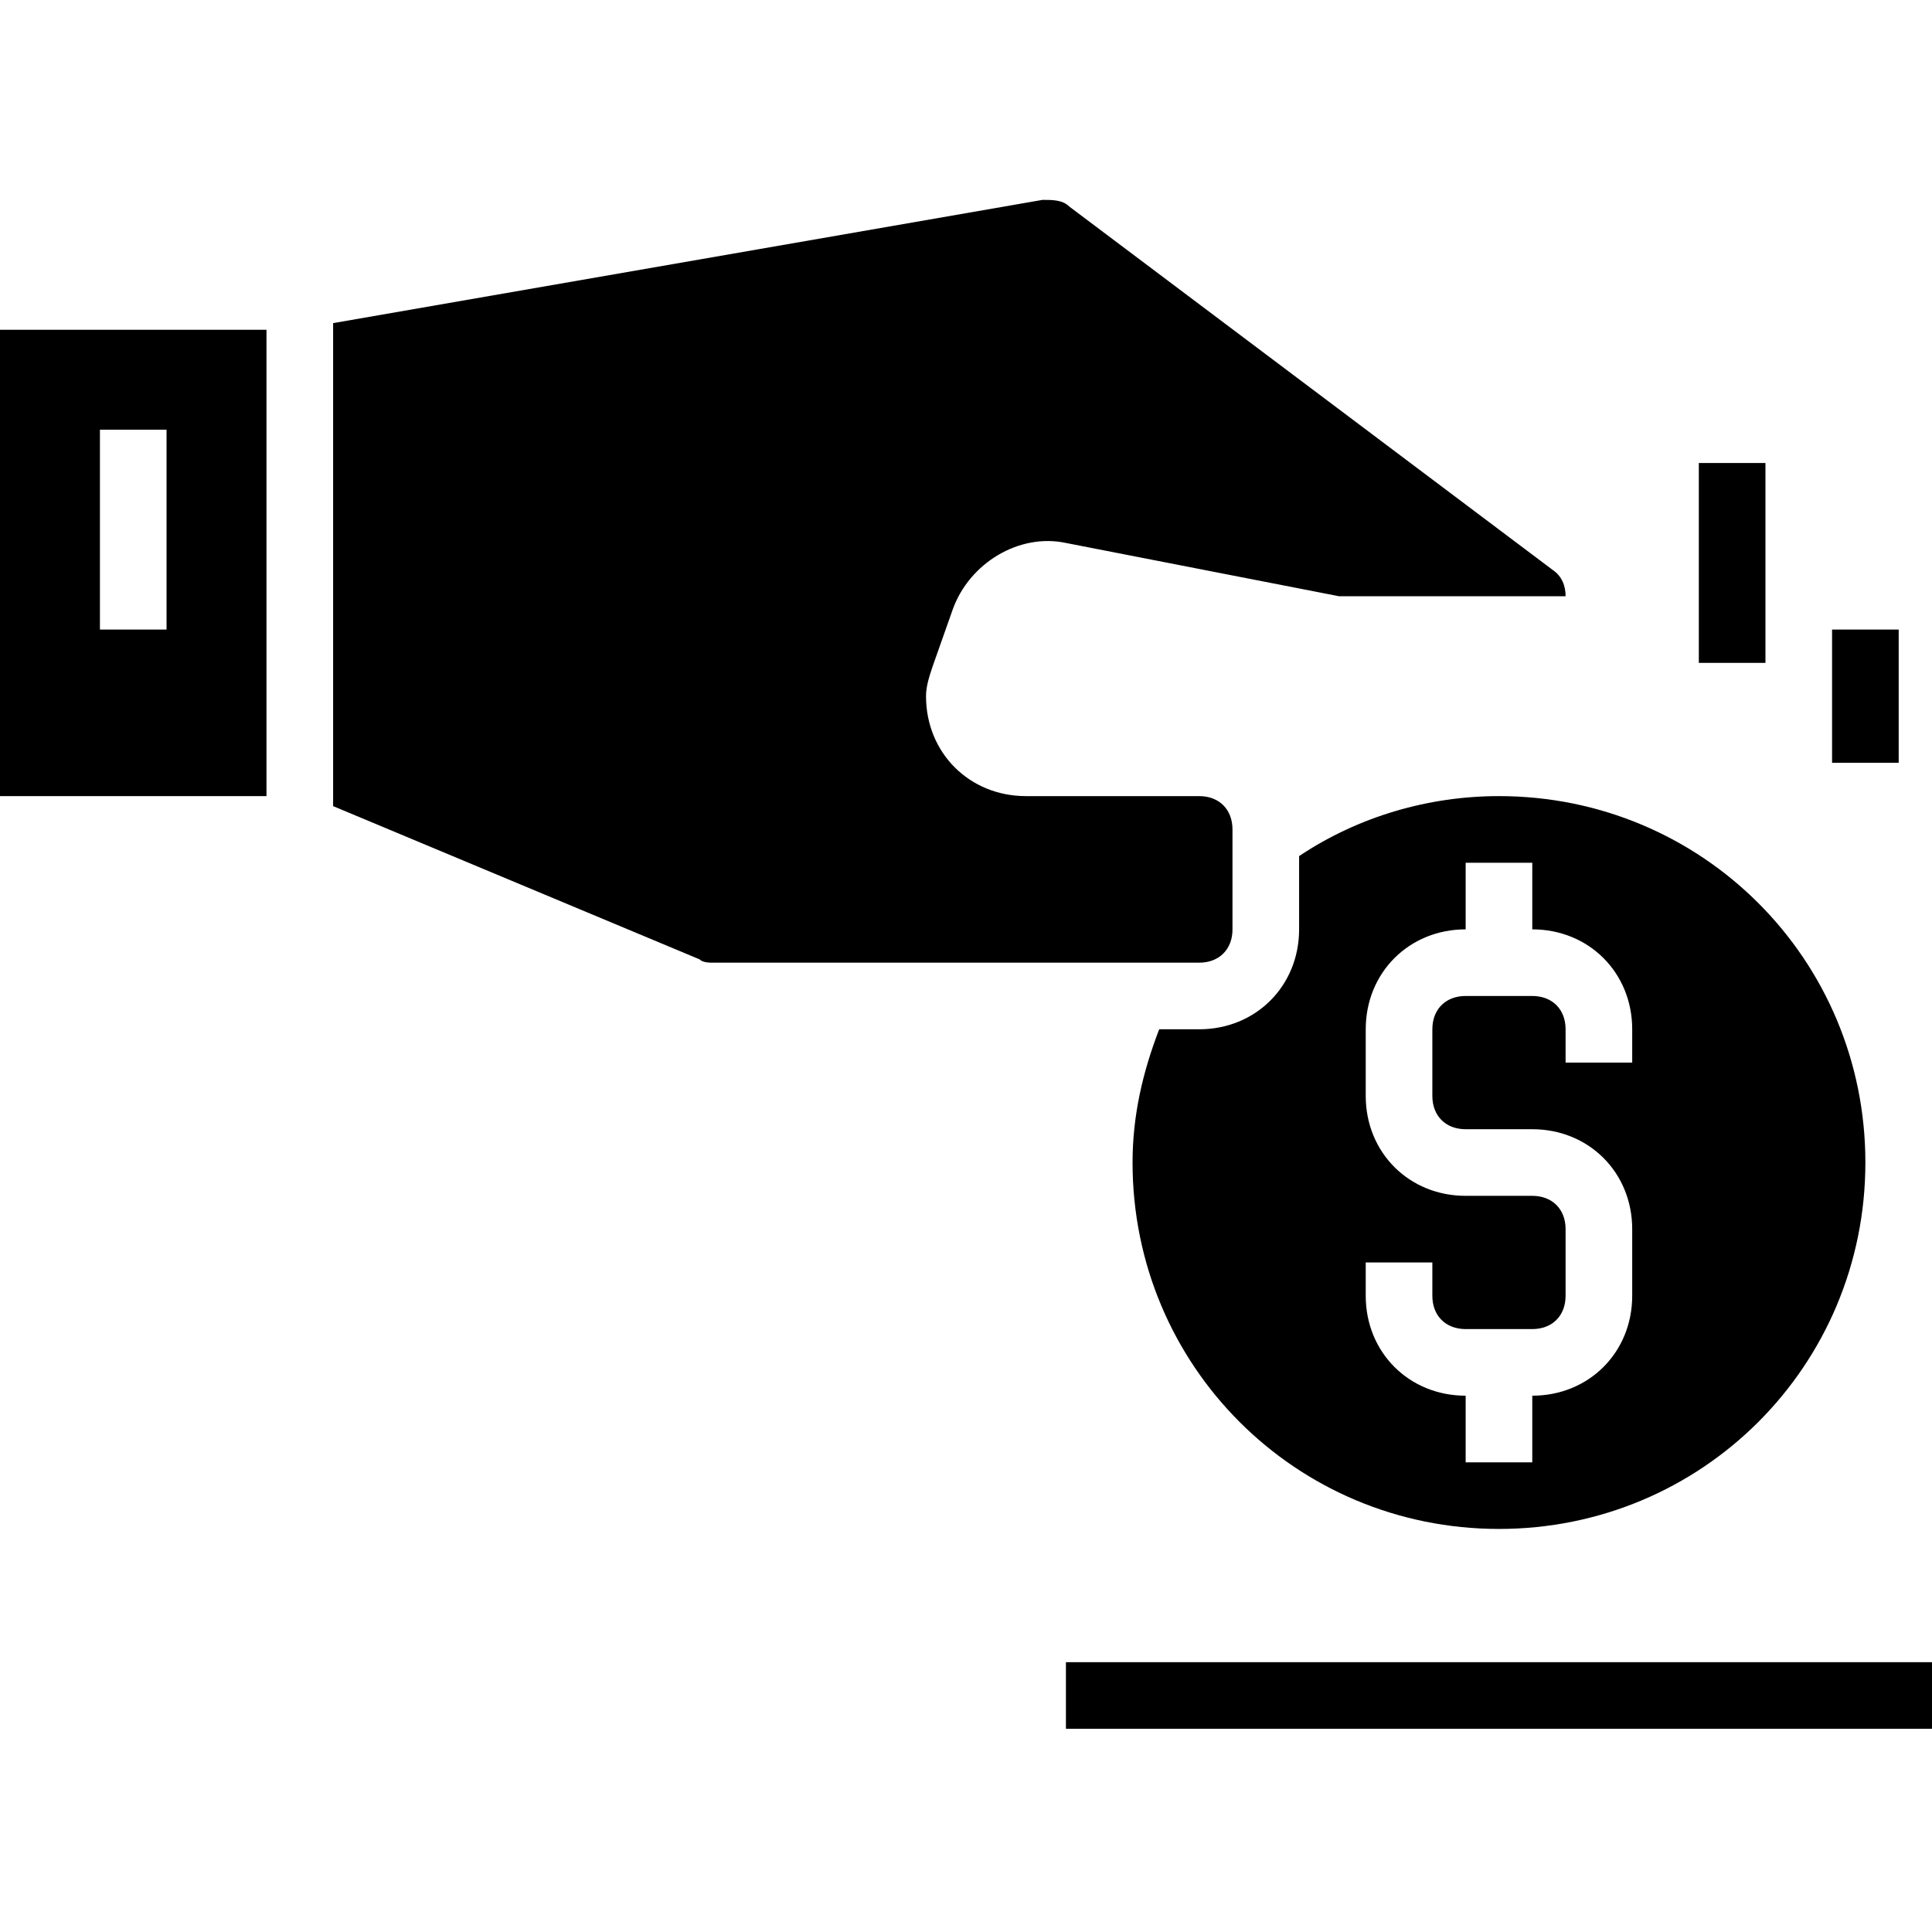 <svg  viewBox="0 -48 464 464"  xmlns="http://www.w3.org/2000/svg"><path d="m440 103.199h16v32h-16zm0 0"/><path d="m256 351.199h208v16h-208zm0 0"/><path d="m408 63.199h16v48h-16zm0 0"/><path d="m360 143.199c-16.801 0-33.602 4.801-48 14.402v17.598c0 13.602-10.398 24-24 24h-9.602c-4 10.402-6.398 20.801-6.398 32 0 48.801 39.199 88 88 88s88-39.199 88-88-39.199-88-88-88zm32 64h-16v-8c0-4.801-3.199-8-8-8h-16c-4.801 0-8 3.199-8 8v16c0 4.801 3.199 8 8 8h16c13.602 0 24 10.402 24 24v16c0 13.602-10.398 24-24 24v16h-16v-16c-13.602 0-24-10.398-24-24v-8h16v8c0 4.801 3.199 8 8 8h16c4.801 0 8-3.199 8-8v-16c0-4.801-3.199-8-8-8h-16c-13.602 0-24-10.398-24-24v-16c0-13.598 10.398-24 24-24v-16h16v16c13.602 0 24 10.402 24 24zm0 0"/><path d="m0 143.199h64v-112h-64zm24-88h16v48h-16zm0 0"/><path d="m296 175.199v-24c0-4.801-3.199-8-8-8h-41.602c-13.598 0-24-10.398-24-24 0-2.398.801-4.801 1.602-7.199l4.801-13.602c4-11.199 16-18.398 27.199-16l65.602 12.801h54.398c0-2.398-.801-4.801-3.199-6.398l-116-87.199c-1.602-1.602-4-1.602-6.402-1.602l-170.398 29.602v116l88 36.797c.801.801 2.398.801 3.199.801h116.801c4.801 0 8-3.199 8-8zm0 0"/></svg>